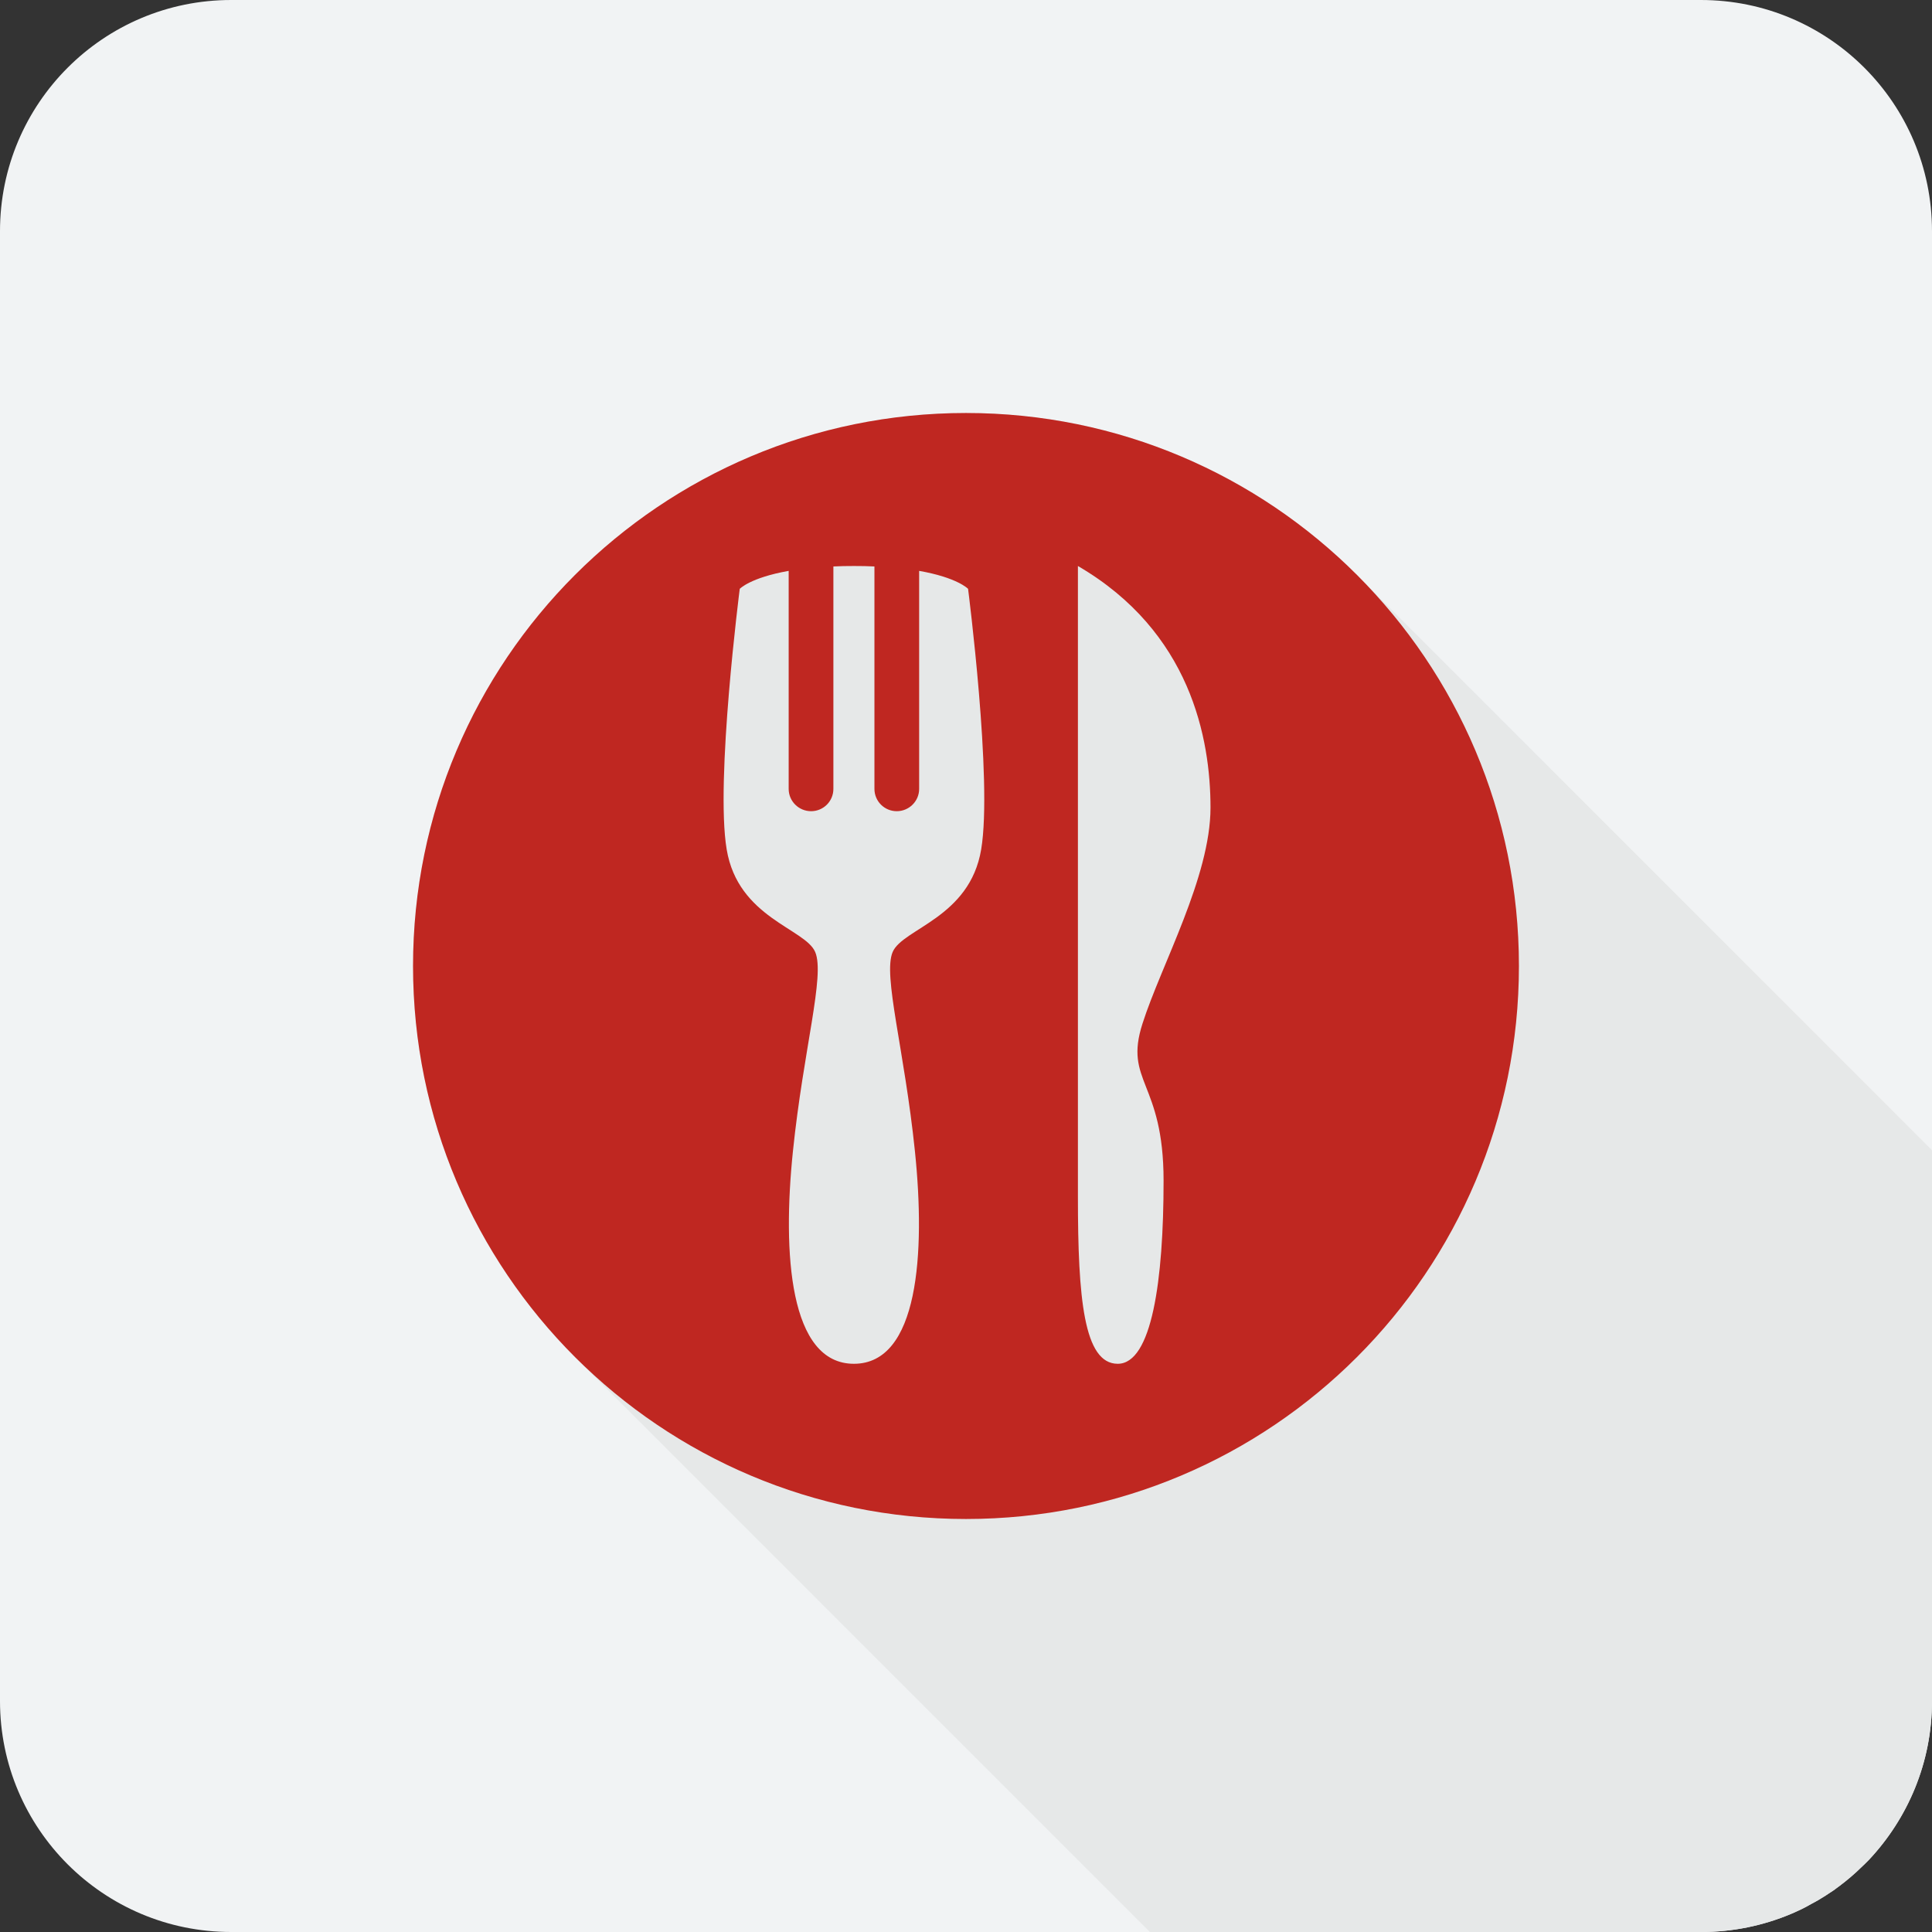 <svg width="56" height="56" viewBox="0 0 56 56" fill="none" xmlns="http://www.w3.org/2000/svg">
<rect x="0" y="0" width="56" height="56" fill="#333333" stroke="none"/>
<path d="M56 6.7V49.305C56 51.085 55.302 52.702 54.174 53.906L54.052 54.028L53.807 54.261C53.598 54.453 53.377 54.627 53.15 54.79C53.069 54.843 52.993 54.895 52.912 54.947C52.778 55.034 52.639 55.116 52.493 55.191C52.4 55.244 52.307 55.296 52.208 55.343C52.109 55.389 52.01 55.436 51.911 55.477C51.109 55.814 50.231 56 49.306 56H6.7C3.001 56 0 53.005 0 49.305V6.7C0 2.995 3.001 0 6.7 0H49.3C52.999 0 56 2.995 56 6.7Z" fill="#F1F3F4"/>
<path d="M56 33.34V49.305C56 51.085 55.302 52.702 54.174 53.906L54.052 54.028L53.807 54.261C53.598 54.453 53.377 54.627 53.15 54.79C53.069 54.843 52.993 54.895 52.912 54.947C52.778 55.035 52.638 55.116 52.493 55.191C52.4 55.244 52.307 55.296 52.208 55.343C52.109 55.389 52.01 55.436 51.911 55.477C51.109 55.814 50.231 56 49.306 56H33.33L16.668 39.336C13.766 36.434 11.975 32.426 11.975 28C11.975 23.574 13.766 19.566 16.668 16.664C19.564 13.767 23.571 11.97 27.997 11.97C32.376 11.97 36.331 13.721 39.221 16.559L56 33.34Z" fill="#E6E8E8"/>
<path d="M33.727 34.223C33.727 37.114 33.386 39.53 32.398 39.53C31.414 39.53 31.244 37.626 31.244 34.699V16.406C34.508 18.309 35.087 21.403 35.087 23.41C35.087 25.417 33.659 27.968 33.116 29.669C32.569 31.367 33.727 31.335 33.727 34.223ZM28.44 24.62C28.109 26.607 26.163 26.913 25.874 27.595C25.585 28.273 26.215 30.415 26.52 33.374C26.826 36.333 26.623 39.53 24.751 39.53C22.88 39.53 22.677 36.333 22.983 33.374C23.288 30.415 23.918 28.273 23.629 27.595C23.34 26.913 21.394 26.607 21.063 24.62C20.729 22.629 21.442 17.068 21.442 17.068C21.442 17.068 21.748 16.743 22.86 16.547V22.867C22.86 23.224 23.153 23.513 23.51 23.513C23.867 23.513 24.156 23.224 24.156 22.867V16.419C24.343 16.409 24.54 16.406 24.751 16.406C24.963 16.406 25.16 16.409 25.346 16.419V22.867C25.346 23.224 25.636 23.513 25.993 23.513C26.349 23.513 26.642 23.224 26.642 22.867V16.547C27.755 16.743 28.06 17.068 28.06 17.068C28.06 17.068 28.775 22.629 28.44 24.62ZM27.999 11.971C19.147 11.971 11.972 19.146 11.972 28C11.972 36.854 19.147 44.029 27.999 44.029C36.853 44.029 44.027 36.854 44.027 28C44.027 19.146 36.853 11.971 27.999 11.971Z" fill="#BF2721"/>
</svg>
